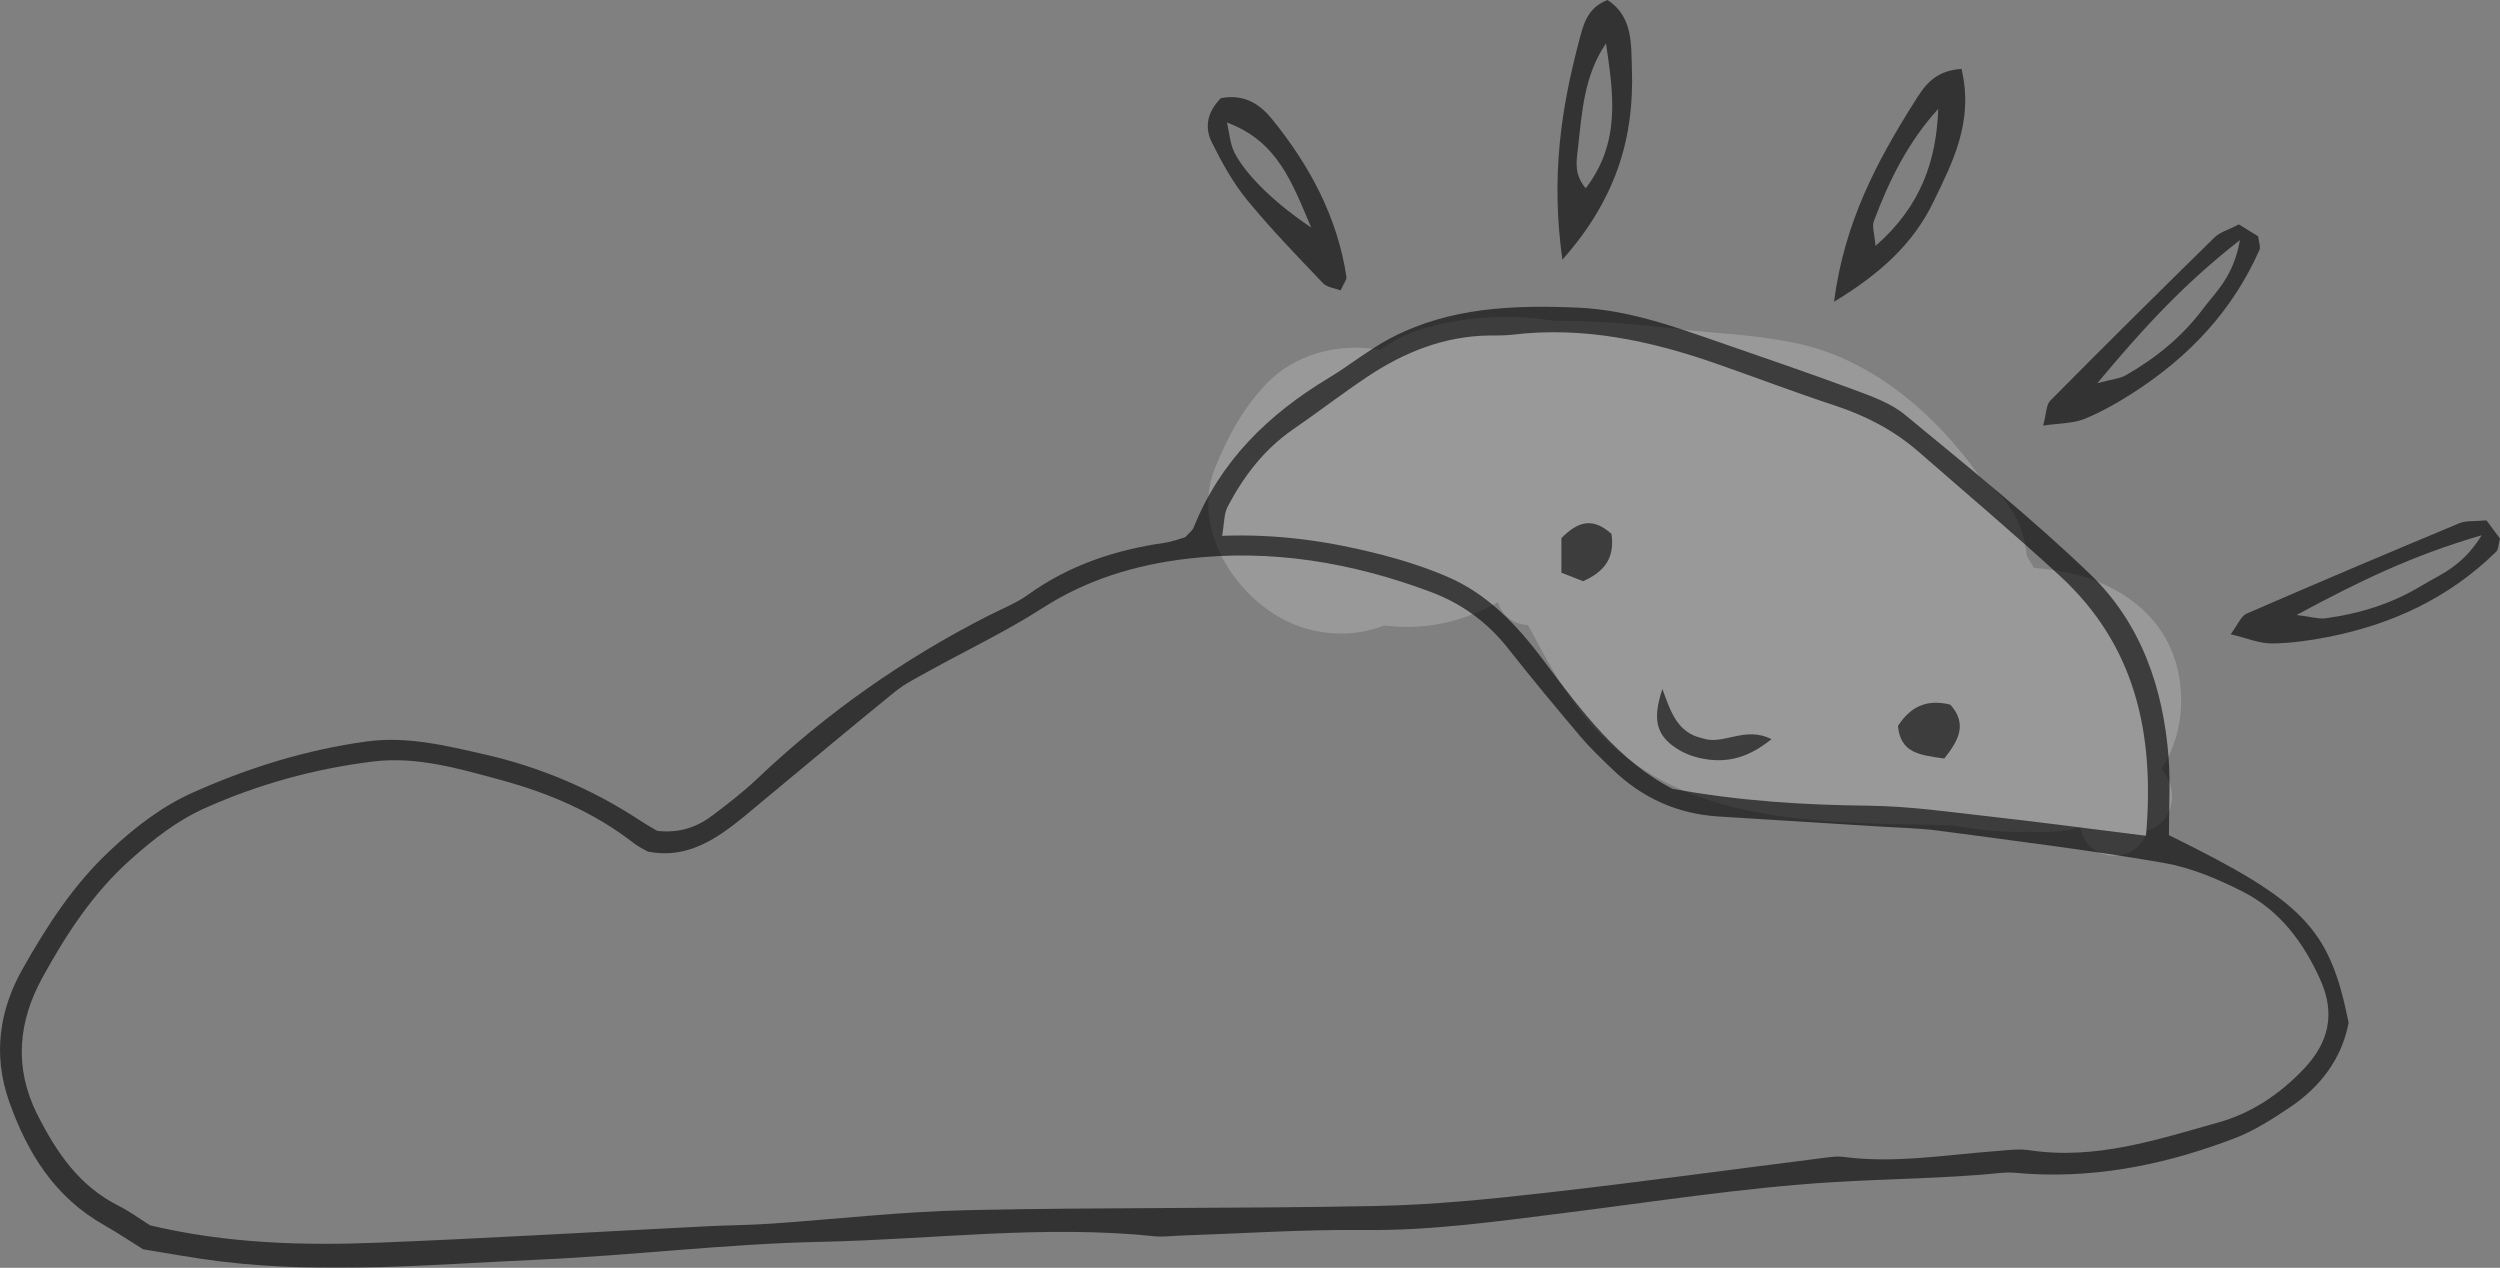 <?xml version="1.0" encoding="utf-8"?>
<!-- Generator: Adobe Illustrator 17.1.0, SVG Export Plug-In . SVG Version: 6.00 Build 0)  -->
<!DOCTYPE svg PUBLIC "-//W3C//DTD SVG 1.1//EN" "http://www.w3.org/Graphics/SVG/1.1/DTD/svg11.dtd">
<svg version="1.1" id="Layer_1" xmlns="http://www.w3.org/2000/svg" xmlns:xlink="http://www.w3.org/1999/xlink" x="0px" y="0px"
	 viewBox="0 0 211 107" enable-background="new 0 0 211 107" xml:space="preserve">
<rect x="0" y="0" width="211" height="107" fill="#808080" stroke="none"/>
<path opacity="0.2" fill="#FFFFFF" d="M184.09,59.145c0-6.625-5.051-10.271-10.988-11.06c-0.481-0.064-0.963-0.109-1.444-0.159
	c-0.209-0.344-0.413-0.69-0.61-1.041c-0.18-2.267-1.239-4.48-3.495-6.285c-0.144-0.115-0.286-0.226-0.429-0.34
	c-3.841-5.397-9.225-10.059-15.772-11.346c-3.82-0.751-6.591-0.75-9.537-1.119c-3.568-0.447-7.128-0.722-10.716-0.728
	c-3.534-0.542-7.157-0.429-10.864,0.635c-1.453,0.416-2.689,1.049-3.725,1.833c-3.5-0.642-7.335,0.334-9.782,3.022
	c-1.966,2.16-3.046,4.206-4.158,6.891c-2.308,5.576,2.448,12.158,7.675,13.604c2.427,0.672,4.639,0.505,6.577-0.264
	c3.306,0.423,6.491-0.23,9.603-1.947c0.34,1.025,1.191,1.844,2.539,1.918c1.575,2.916,2.988,5.698,5.322,8.374
	c7.606,8.72,19.602,8.248,30.577,8.529c2.025,0.396,4.11,0.59,6.24,0.543c0.033-0.001,0.062-0.006,0.096-0.007
	c0.628,0.022,1.26,0.029,1.902,0.007c0.856-0.029,1.69-0.16,2.494-0.363c0.237,1.266,1.177,2.375,2.834,2.375
	c1.539,0,2.459-0.958,2.772-2.11c2.334-0.574,2.734-3.704,1.21-5.171C183.465,63.272,184.09,61.306,184.09,59.145z"/>
<g opacity="0.6">
	<path fill-rule="evenodd" clip-rule="evenodd" d="M183.058,70.486c11.44,5.621,13.556,7.845,15.167,15.831
		c-0.576,3.014-2.355,5.404-4.979,7.157c-1.455,0.971-2.962,1.947-4.579,2.57c-5.562,2.139-11.312,3.366-17.315,3.036
		c-0.794-0.043-1.599-0.172-2.381-0.092c-4.763,0.482-9.552,0.496-14.314,0.789c-7.624,0.47-15.204,1.675-22.797,2.621
		c-5.543,0.69-11.059,1.478-16.681,1.416c-5.258-0.057-10.522,0.304-15.783,0.481c-0.638,0.021-1.284,0.114-1.913,0.048
		c-9.42-0.986-18.808,0.275-28.207,0.468c-7.959,0.165-15.898,1.152-23.857,1.505c-8.917,0.397-17.846,1.233-26.773,0.153
		c-2.213-0.268-4.41-0.684-6.559-1.024c-1.151-0.717-2.213-1.431-3.323-2.06c-4.132-2.344-6.443-6.039-7.995-10.425
		c-1.398-3.951-0.806-7.736,1.118-11.148c2.032-3.603,4.284-7.11,7.389-10.016c2.14-2.003,4.373-3.729,7.02-4.913
		c4.685-2.095,9.548-3.602,14.642-4.302c3.398-0.467,6.68,0.343,9.937,1.084c4.704,1.07,9.111,2.93,13.165,5.597
		c0.525,0.346,1.077,0.652,1.427,0.862c1.934,0.218,3.407-0.344,4.716-1.338c1.272-0.968,2.55-1.945,3.708-3.044
		c5.838-5.547,12.346-10.121,19.506-13.768c1.138-0.58,2.359-1.052,3.386-1.792c3.471-2.497,7.362-3.777,11.532-4.373
		c0.623-0.089,1.224-0.33,1.721-0.468c0.305-0.347,0.6-0.55,0.711-0.827c2.25-5.617,6.312-9.555,11.377-12.603
		c1.775-1.068,3.403-2.405,5.23-3.366c4.976-2.617,10.383-2.818,15.844-2.579c4.206,0.184,8.109,1.599,12.025,2.957
		c3.771,1.309,7.552,2.595,11.295,3.987c1.481,0.551,3.07,1.112,4.261,2.097c5.301,4.38,10.682,8.697,15.633,13.459
		c4.301,4.138,6.199,9.653,6.626,15.606C183.183,66.145,183.058,68.238,183.058,70.486z M12.675,103.422
		c6.544,1.546,12.927,1.713,19.312,1.458c9.242-0.369,18.477-0.92,27.716-1.384c1.753-0.088,3.511-0.093,5.262-0.213
		c5.568-0.379,11.131-1.027,16.704-1.147c11.485-0.246,22.977-0.121,34.463-0.35c4.771-0.095,9.546-0.573,14.294-1.11
		c7.913-0.894,15.805-1.979,23.708-2.977c0.473-0.06,0.966-0.121,1.433-0.059c4.319,0.572,8.585-0.165,12.867-0.485
		c0.953-0.072,1.934-0.214,2.863-0.074c5.56,0.84,10.747-0.893,15.95-2.35c2.8-0.784,5.225-2.421,7.232-4.556
		c2.036-2.166,2.667-4.574,1.353-7.491c-1.439-3.194-3.442-5.85-6.53-7.423c-2.111-1.075-4.395-2.039-6.707-2.438
		c-6.278-1.082-12.611-1.859-18.928-2.707c-1.578-0.212-3.181-0.241-4.773-0.341c-4.615-0.291-9.23-0.578-13.846-0.862
		c-3.49-0.215-6.476-1.576-8.985-4.007c-0.916-0.889-1.851-1.769-2.674-2.742c-2.069-2.447-4.12-4.913-6.102-7.431
		c-1.737-2.207-3.903-3.785-6.497-4.76c-6.67-2.505-13.547-3.665-20.651-2.809c-4.306,0.519-8.386,1.741-12.129,4.144
		c-3.085,1.981-6.421,3.564-9.634,5.344c-0.974,0.541-1.995,1.046-2.854,1.742c-3.601,2.916-7.145,5.902-10.717,8.854
		c-1.233,1.018-2.434,2.089-3.747,2.992c-1.883,1.294-3.935,2.135-6.391,1.629c-0.342-0.202-0.785-0.401-1.157-0.691
		c-3.338-2.604-7.156-4.235-11.179-5.329c-3.53-0.96-7.138-2.032-10.822-1.579c-4.915,0.604-9.695,1.909-14.241,3.951
		c-2.351,1.056-4.327,2.614-6.264,4.343c-3.179,2.838-5.441,6.331-7.436,9.968c-2.004,3.653-2.427,7.542-0.417,11.532
		c1.632,3.238,3.567,6.068,6.898,7.724C10.904,102.216,11.682,102.799,12.675,103.422z M181.121,70.539
		c0.771-8.822-0.995-16.166-7.269-21.938c-3.882-3.57-7.914-6.972-11.886-10.442c-2.076-1.815-4.451-3.058-7.07-3.921
		c-3.33-1.097-6.613-2.343-9.924-3.505c-5.625-1.974-11.356-3.21-17.365-2.481c-0.631,0.077-1.275,0.056-1.913,0.064
		c-3.798,0.05-7.172,1.403-10.28,3.476c-2.128,1.418-4.154,2.987-6.261,4.435c-2.439,1.675-4.178,3.945-5.533,6.522
		c-0.327,0.621-0.288,1.435-0.472,2.474c4.811-0.179,9.18,0.49,13.475,1.597c1.846,0.476,3.68,1.073,5.436,1.814
		c3.489,1.472,5.978,4.117,8.232,7.126c3.16,4.216,6.331,8.489,10.871,10.813c5.723,1.05,11.117,1.366,16.553,1.428
		c3.491,0.039,6.983,0.552,10.465,0.94C172.292,69.4,176.392,69.951,181.121,70.539z"/>
	<path fill-rule="evenodd" clip-rule="evenodd" d="M188.96,18.941c0.72,0.444,1.231,0.759,1.631,1.006
		c0.058,0.525,0.218,0.893,0.108,1.14c-2.257,5.125-5.934,9.008-10.57,12.005c-1.332,0.861-2.728,1.663-4.189,2.261
		c-0.945,0.387-2.06,0.355-3.499,0.57c0.276-1.02,0.253-1.756,0.606-2.112c4.589-4.634,9.221-9.225,13.878-13.791
		C187.357,19.597,188.031,19.422,188.96,18.941z M189.051,20.261c-4.886,3.822-8.271,7.572-12.034,12.076
		c1.27-0.336,1.884-0.374,2.365-0.647c2.526-1.435,4.767-3.245,6.52-5.582C187.004,24.64,188.504,23.369,189.051,20.261z"/>
	<path fill-rule="evenodd" clip-rule="evenodd" d="M209.856,43.916c0.505,0.68,0.864,1.164,1.144,1.543
		c-0.14,0.509-0.126,0.91-0.318,1.099c-3.983,3.919-8.827,6.155-14.237,7.211c-1.553,0.303-3.146,0.527-4.722,0.538
		c-1.02,0.007-2.045-0.438-3.46-0.775c0.632-0.844,0.881-1.536,1.34-1.736c5.967-2.593,11.959-5.132,17.965-7.636
		C208.126,43.927,208.816,44.016,209.856,43.916z M209.454,45.175c-5.945,1.729-10.469,3.95-15.622,6.731
		c1.303,0.161,1.888,0.355,2.435,0.28c2.874-0.391,5.622-1.237,8.111-2.754C205.942,48.48,207.803,47.858,209.454,45.175z"/>
	<path fill-rule="evenodd" clip-rule="evenodd" d="M165.549,5.814c1.066,4.451-0.766,7.926-2.405,11.297
		c-1.67,3.437-4.439,5.993-8.351,8.355c0.869-6.692,3.603-11.803,6.716-16.757C162.341,7.386,163.152,5.977,165.549,5.814z
		 M163.585,9.191c-2.564,2.817-4.152,6.066-5.432,9.472c-0.17,0.452,0.056,1.054,0.14,2.094
		C162.133,17.412,163.439,13.539,163.585,9.191z"/>
	<path fill-rule="evenodd" clip-rule="evenodd" d="M131.866,21.919c-0.987-7.007-0.102-12.75,1.399-18.433
		c0.355-1.346,0.666-2.821,2.409-3.486c2.163,1.398,1.99,3.785,2.06,5.864C137.928,11.569,136.44,16.762,131.866,21.919z
		 M135.548,3.663c-1.883,2.734-2.029,5.891-2.387,8.992c-0.12,1.036-0.297,2.097,0.674,3.234
		C136.846,11.964,136.147,7.816,135.548,3.663z"/>
	<path fill-rule="evenodd" clip-rule="evenodd" d="M103.042,8.283c2.047-0.385,3.355,0.571,4.366,1.826
		c3.138,3.894,5.468,8.208,6.229,13.245c0.04,0.261-0.229,0.569-0.487,1.156c-0.496-0.192-1.149-0.251-1.491-0.61
		c-2.194-2.305-4.416-4.595-6.43-7.055c-1.188-1.452-2.116-3.155-2.959-4.847C101.675,10.799,101.839,9.506,103.042,8.283z
		 M103.558,10.344c0.204,0.86,0.252,1.801,0.644,2.563c0.997,1.937,3.536,4.352,6.464,6.293
		C109.047,15.414,107.836,11.921,103.558,10.344z"/>
	<path fill-rule="evenodd" clip-rule="evenodd" d="M140.309,58.152c0.685,1.892,1.254,3.7,3.373,4.158
		c1.785,0.626,3.572-1.073,5.83,0.077c-1.757,1.412-3.331,1.902-5.057,1.749c-0.907-0.08-1.876-0.339-2.66-0.792
		C139.831,62.208,139.398,60.846,140.309,58.152z"/>
	<path fill-rule="evenodd" clip-rule="evenodd" d="M164.098,64.019c-2.122-0.297-3.692-0.466-3.911-2.75
		c1.006-1.545,2.342-2.318,4.42-1.797C166.069,61.113,165.312,62.484,164.098,64.019z"/>
	<path fill-rule="evenodd" clip-rule="evenodd" d="M136.011,45.059c0.301,2.134-0.682,3.219-2.394,3.995
		c-0.51-0.2-1.084-0.425-1.834-0.719c0-1.09,0-2.131,0-2.92C133.209,43.97,134.438,43.66,136.011,45.059z"/>
</g>
</svg>

